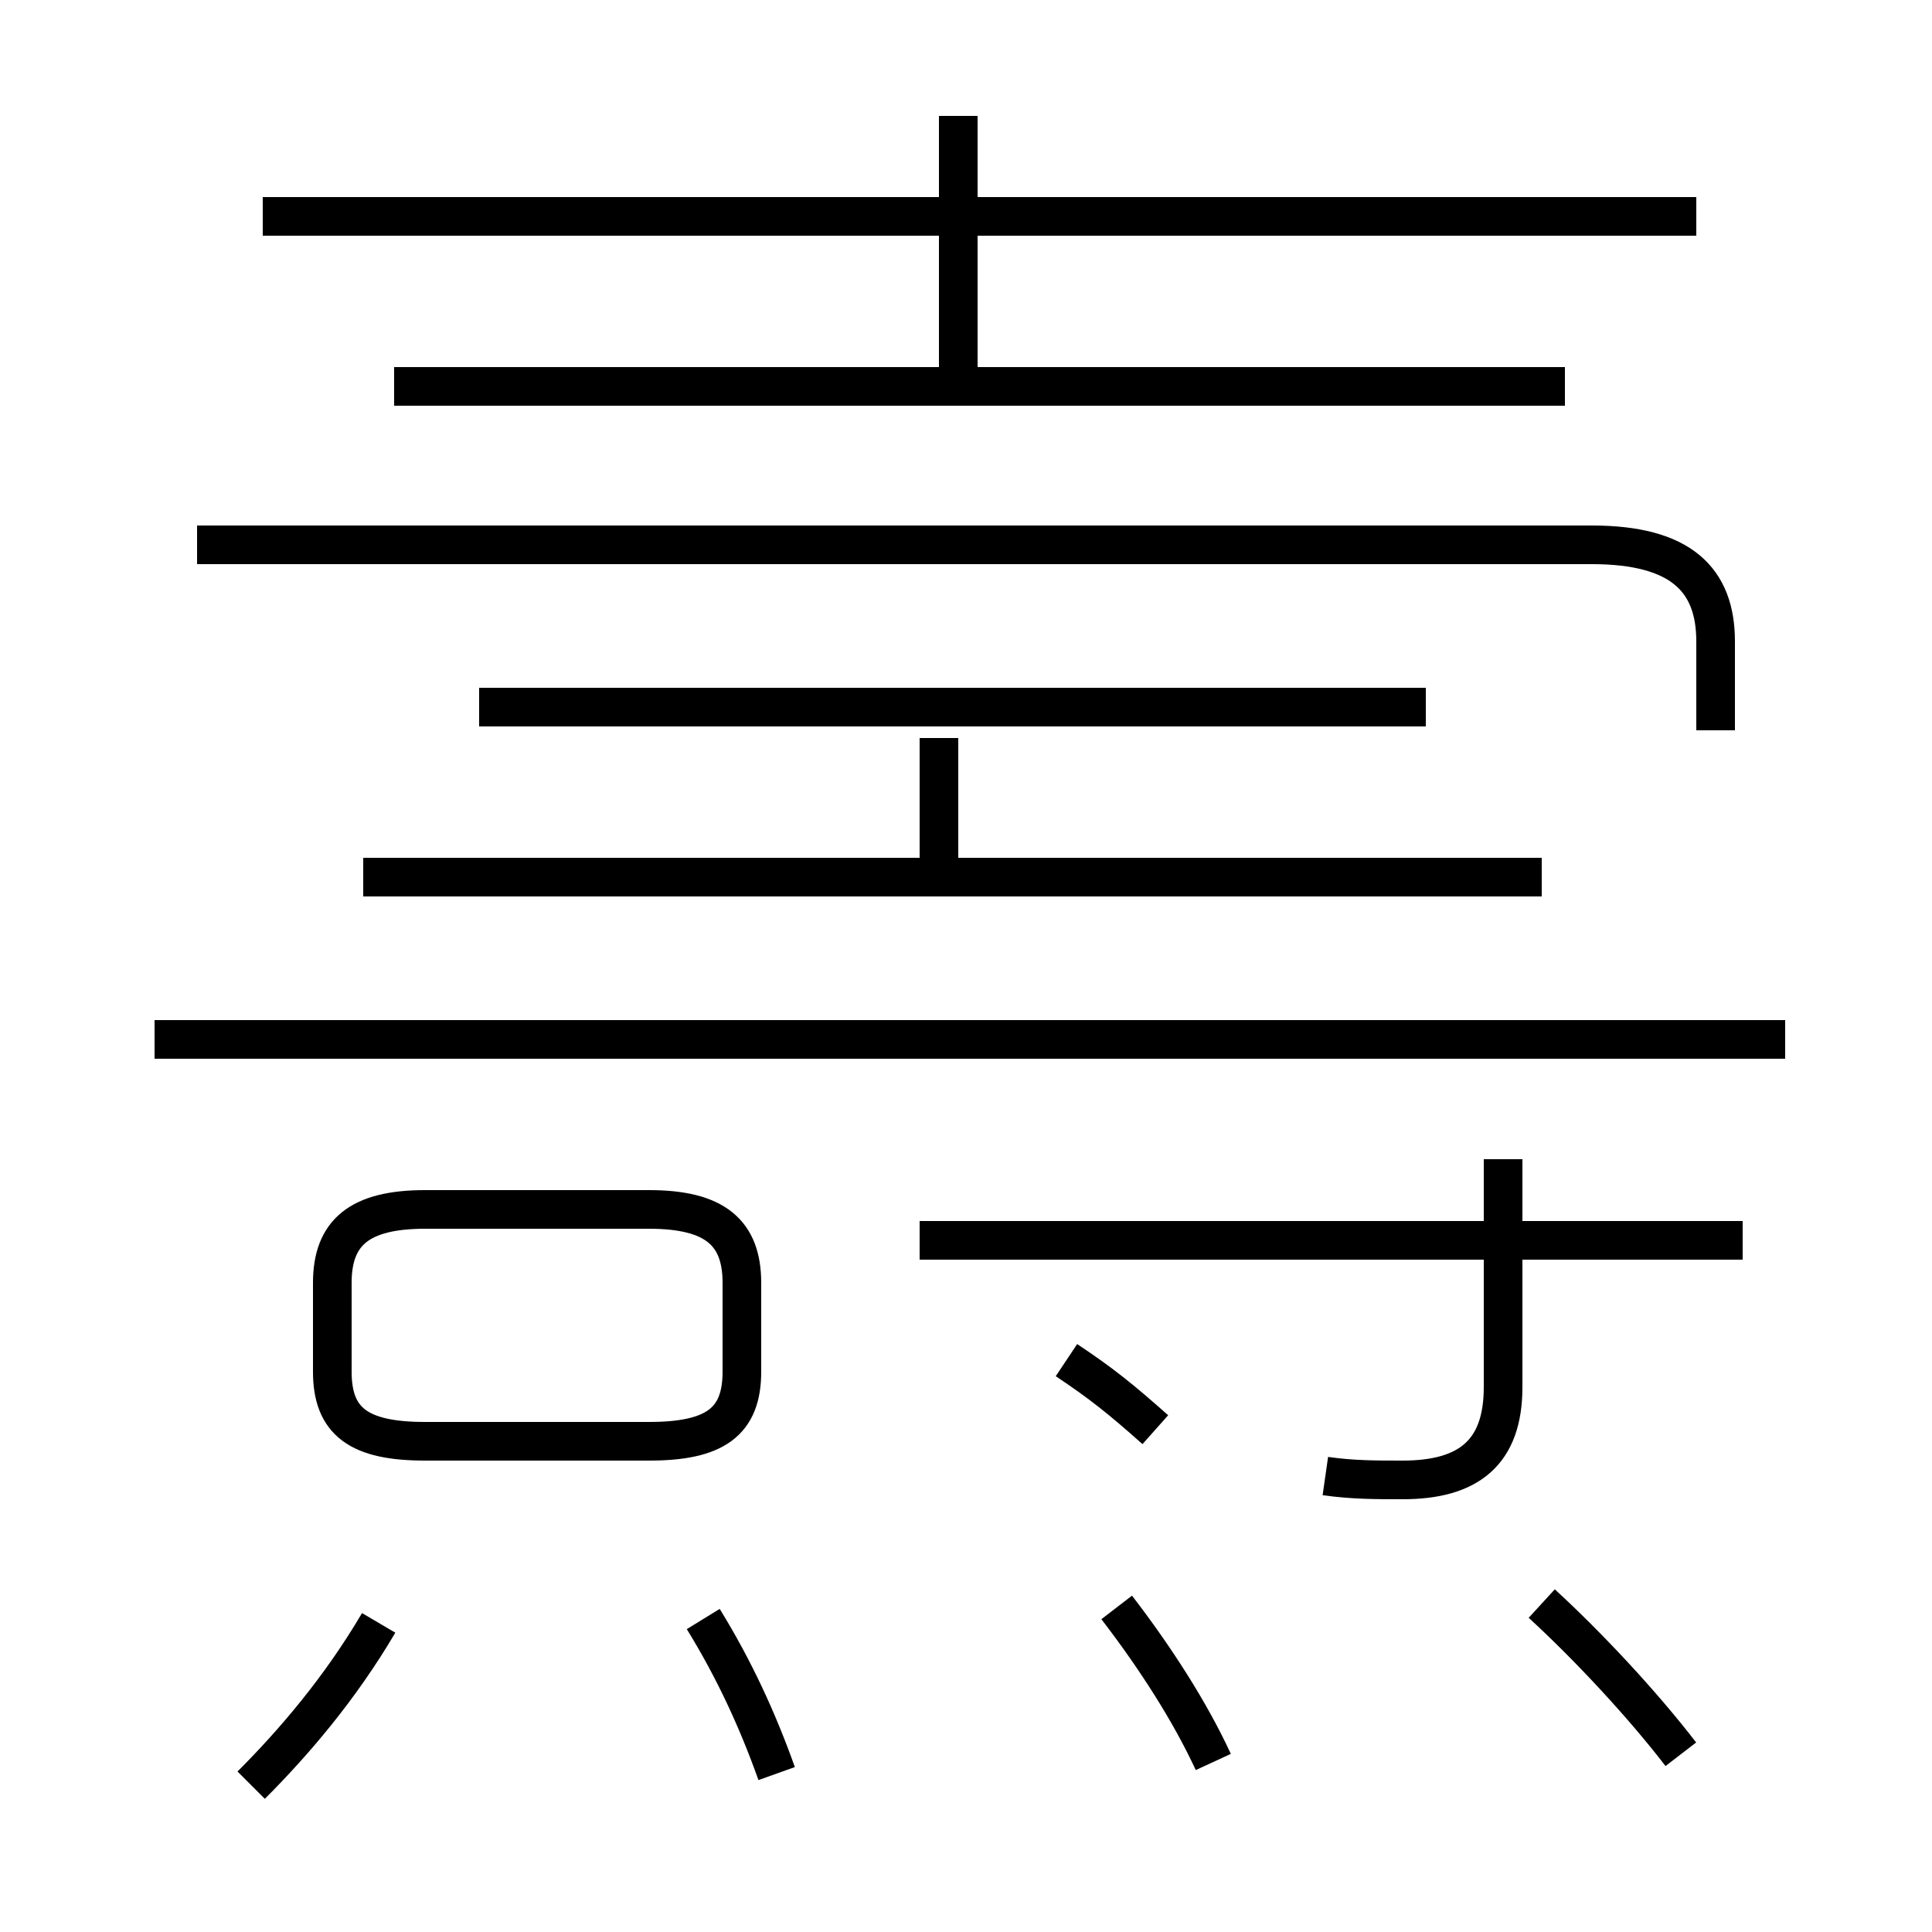 <?xml version='1.0' encoding='utf8'?>
<svg viewBox="0.0 -6.0 50.0 50.0" version="1.1" xmlns="http://www.w3.org/2000/svg">
<rect x="0.0" y="-6.0" width="50.0" height="50.0" fill="#808080" stroke="none"/>
<rect x="-1000" y="-1000" width="2000" height="2000" stroke="white" fill="white"/>
<g style="fill:white;stroke:#000000;  stroke-width:1">
<path d="M 44.4 -25.1 L 44.4 -27.4 C 44.4 -29.0 43.5 -29.9 41.2 -29.9 L 5.1 -29.9 M 6.5 2.2 C 7.6 1.1 8.8 -0.3 9.8 -2.0 M 20.1 1.9 C 19.6 0.5 19.0 -0.8 18.2 -2.1 M 11.0 -6.7 L 16.8 -6.7 C 18.5 -6.7 19.2 -7.2 19.2 -8.5 L 19.2 -10.8 C 19.2 -12.1 18.5 -12.7 16.8 -12.7 L 11.0 -12.7 C 9.3 -12.7 8.6 -12.1 8.6 -10.8 L 8.6 -8.5 C 8.6 -7.2 9.3 -6.7 11.0 -6.7 Z M 31.4 1.6 C 30.8 0.3 29.9 -1.1 28.9 -2.4 M 29.9 -7.0 C 29.0 -7.8 28.5 -8.2 27.6 -8.8 M 46.2 -17.1 L 4.0 -17.1 M 34.3 -5.8 C 35.0 -5.7 35.6 -5.7 36.3 -5.7 C 38.0 -5.7 38.9 -6.4 38.9 -8.1 L 38.9 -14.0 M 39.9 -21.3 L 9.4 -21.3 M 45.1 -11.9 L 23.8 -11.9 M 24.3 -21.6 L 24.3 -24.9 M 36.9 -25.7 L 12.4 -25.7 M 40.5 -34.0 L 10.2 -34.0 M 24.8 -34.2 L 24.8 -41.0 M 43.9 -38.4 L 6.8 -38.4 M 43.5 1.4 C 42.5 0.1 41.1 -1.4 39.9 -2.5" transform="translate(0.0 38.0)" />
</g>
</svg>